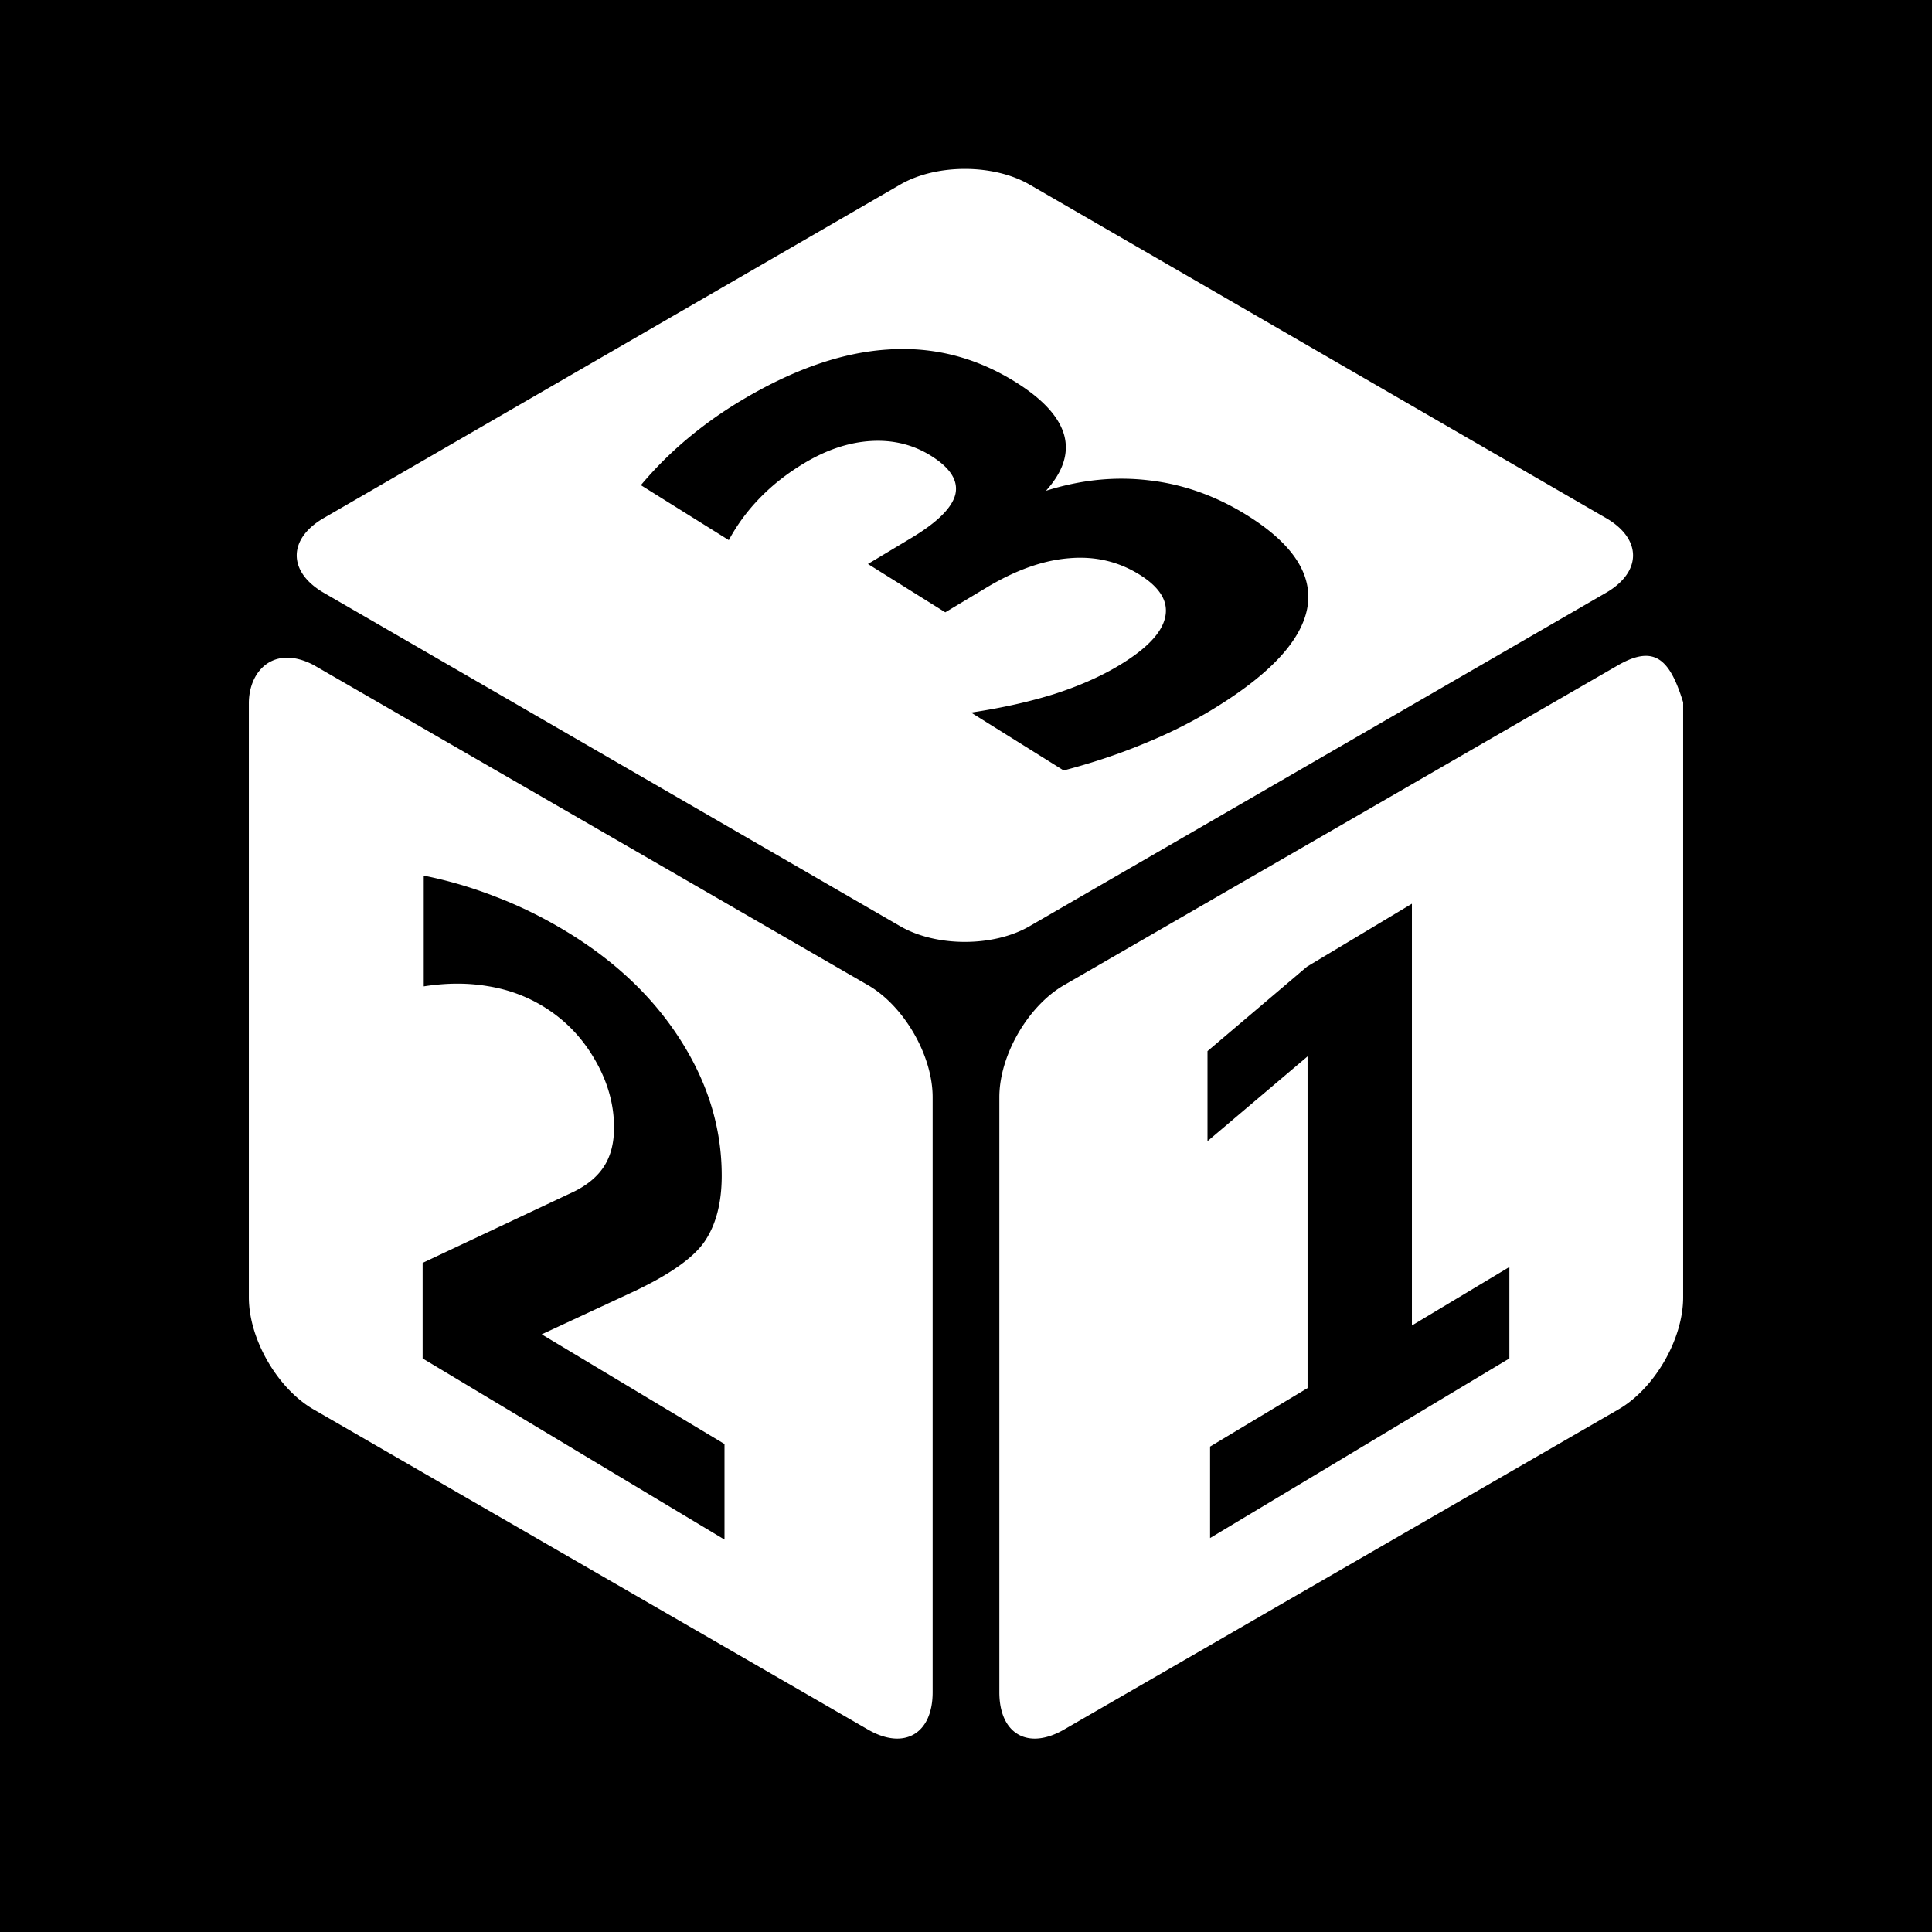 <svg xmlns="http://www.w3.org/2000/svg" viewBox="0 0 512 512" style="height: 512px; width: 512px;"><path d="M0 0h512v512H0z" fill="#000" fill-opacity="1"></path><g class="" transform="translate(0,0)" style=""><path d="M255.703 44.764c-6.176 0-12.353 1.384-17.137 4.152l-152.752 88.36c-9.57 5.535-9.57 14.29 0 19.826l152.752 88.359c9.57 5.536 24.703 5.536 34.272 0l152.754-88.36c9.57-5.534 9.57-14.289 0-19.824L272.838 48.916c-4.785-2.77-10.96-4.152-17.135-4.152zm-16.066 47.728c10.426.07 20.268 2.997 29.523 8.781 7.217 4.51 11.503 9.194 12.86 14.05 1.3 4.82-.311 9.735-4.838 14.745 9.307-2.952 18.48-3.867 27.521-2.746 9.034 1.059 17.655 4.151 25.863 9.282 12.23 7.643 17.511 15.88 15.842 24.71-1.724 8.796-10.313 17.83-25.767 27.102-5.452 3.271-11.452 6.23-17.998 8.875-6.444 2.651-13.363 4.946-20.758 6.887l-24.541-15.338c8.095-1.213 15.424-2.846 21.992-4.897 6.56-2.114 12.283-4.634 17.166-7.564 7.253-4.352 11.34-8.594 12.26-12.723.967-4.157-1.277-7.939-6.73-11.347-5.62-3.512-11.851-4.97-18.698-4.371-6.855.536-14.146 3.123-21.873 7.76l-10.951 6.57-20.494-12.809 11.52-6.912c6.873-4.125 10.755-7.97 11.642-11.54.832-3.603-1.314-7.006-6.438-10.208-4.737-2.961-10.036-4.268-15.896-3.924-5.86.344-11.779 2.309-17.752 5.893-4.41 2.645-8.286 5.68-11.633 9.105-3.347 3.425-6.119 7.18-8.316 11.266l-23.303-14.565a99.387 99.387 0 0 1 12.105-12.12 109.57 109.57 0 0 1 14.323-10.214c13.795-8.277 26.75-12.81 38.865-13.601a58.478 58.478 0 0 1 4.504-.147zm196.23 81.322c-1.938.074-4.218.858-6.955 2.413l-146.935 84.847c-9.57 5.527-17.14 18.638-17.14 29.69v157.699c0 11.05 7.57 15.419 17.14 9.89l146.937-84.843c9.57-5.527 17.137-18.636 17.137-29.688v-157.7c-2.497-8.048-5.23-12.495-10.184-12.308zm-359.763.48c-6.227 0-10.033 5.325-10.155 11.825v157.697c0 11.052 7.57 24.163 17.14 29.69l146.93 84.848c9.57 5.526 17.141 1.156 17.141-9.895v-157.7c0-11.051-7.57-24.159-17.14-29.687L83.09 176.225c-2.567-1.338-4.911-1.93-6.986-1.93zm36.19 57.757c6.391 1.269 12.707 3.12 18.95 5.553 6.243 2.373 12.363 5.36 18.36 8.958 13.173 7.905 23.398 17.558 30.673 28.961 7.324 11.433 10.985 23.444 10.985 36.03 0 7.277-1.548 13.148-4.645 17.613-3.097 4.405-9.61 8.908-19.539 13.508l-23.521 10.94L192 382.68V408l-80-48v-25.32l40.184-18.928c3.588-1.784 6.244-4.038 7.964-6.764 1.72-2.725 2.58-6.115 2.58-10.172 0-6.263-1.746-12.35-5.236-18.261-3.44-5.882-8.036-10.55-13.787-14-4.424-2.655-9.266-4.397-14.525-5.227-5.26-.889-10.888-.865-16.885.07v-29.347zm261.876 7.447v111.77L400 335.77V360l-79.316 47.59v-24.23l25.832-15.499v-87.904L320 302.424v-23.865l26.363-22.377 27.807-16.684z" fill="#fff" fill-opacity="1"></path></g></svg>